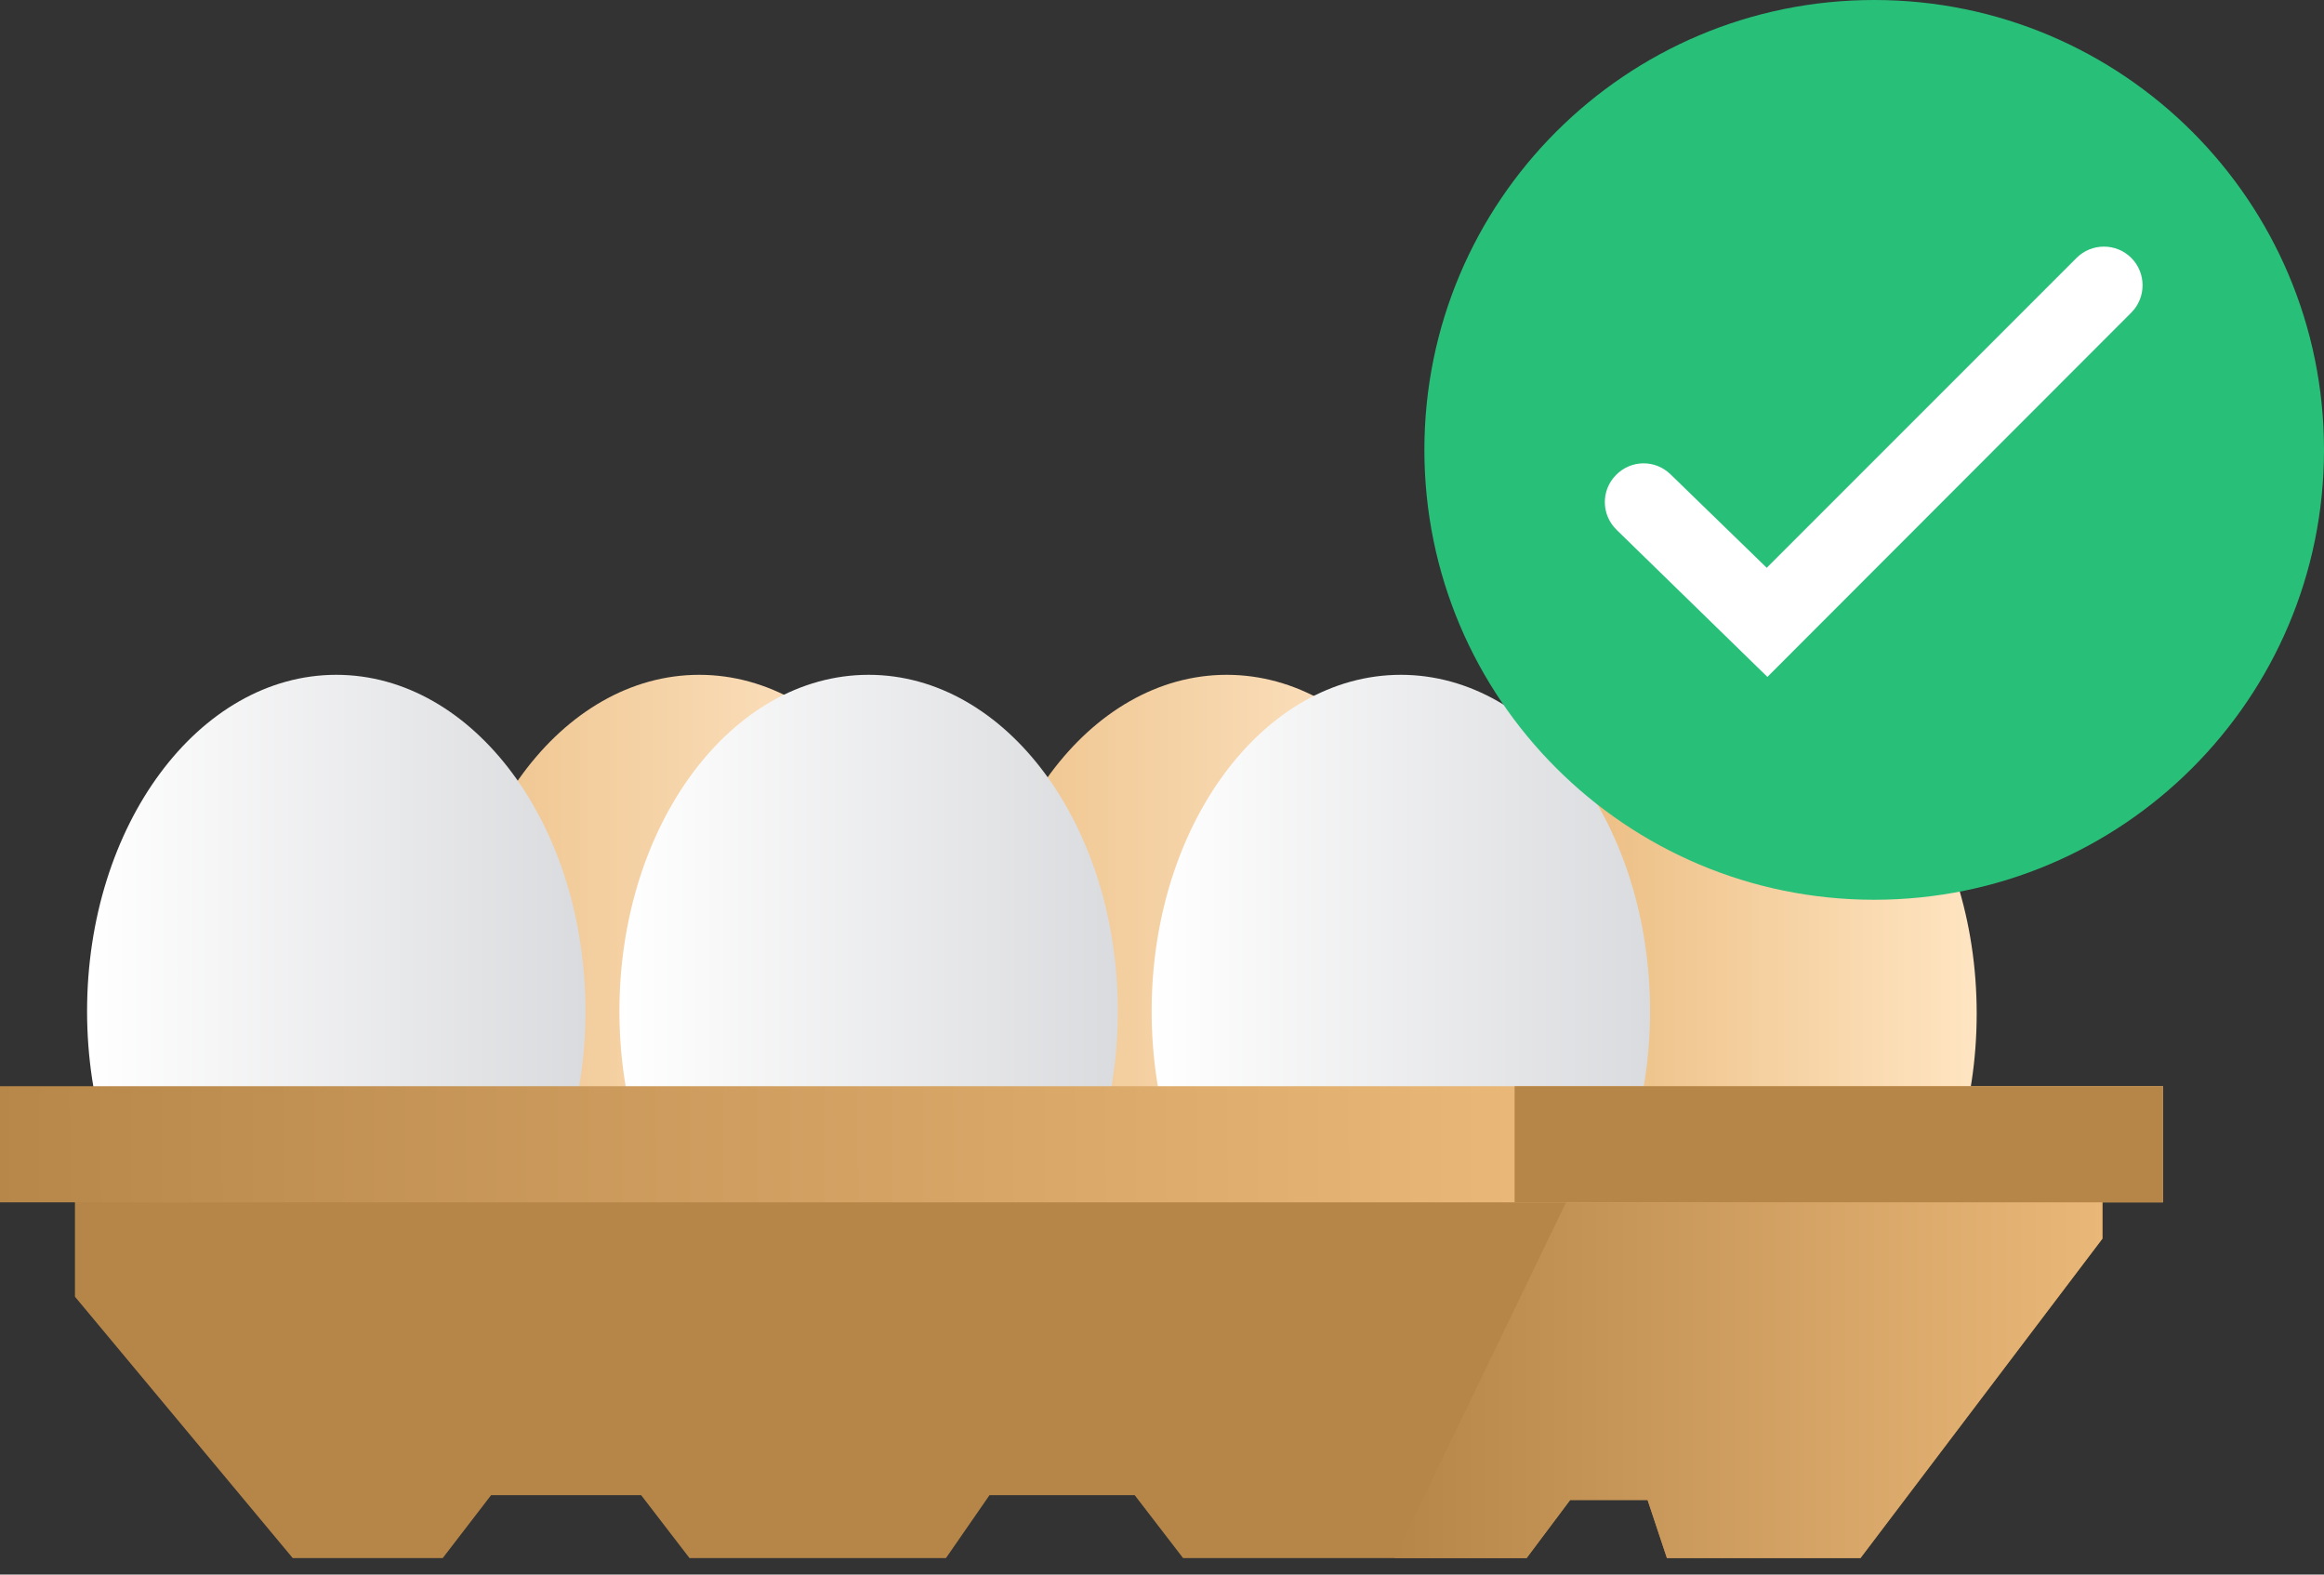 <svg width="124" height="84" viewBox="0 0 124 84" fill="none" xmlns="http://www.w3.org/2000/svg">
<rect x="0" y="0" width="124" height="84" fill="#333333" stroke="none"/>
<path d="M65.453 71.888C72.796 71.888 78.749 63.854 78.749 53.944C78.749 44.034 72.796 36 65.453 36C58.109 36 52.156 44.034 52.156 53.944C52.156 63.854 58.109 71.888 65.453 71.888Z" fill="url(#paint0_linear_203_80)"/>
<path d="M92.172 72.016C99.516 72.016 105.469 63.983 105.469 54.073C105.469 44.163 99.516 36.129 92.172 36.129C84.829 36.129 78.876 44.163 78.876 54.073C78.876 63.983 84.829 72.016 92.172 72.016Z" fill="url(#paint1_linear_203_80)"/>
<path d="M37.307 71.888C44.651 71.888 50.604 63.854 50.604 53.944C50.604 44.034 44.651 36 37.307 36C29.964 36 24.011 44.034 24.011 53.944C24.011 63.854 29.964 71.888 37.307 71.888Z" fill="url(#paint2_linear_203_80)"/>
<path d="M17.942 71.888C25.285 71.888 31.238 63.854 31.238 53.944C31.238 44.034 25.285 36 17.942 36C10.598 36 4.646 44.034 4.646 53.944C4.646 63.854 10.598 71.888 17.942 71.888Z" fill="url(#paint3_linear_203_80)"/>
<path d="M74.744 71.888C82.087 71.888 88.04 63.854 88.04 53.944C88.04 44.034 82.087 36 74.744 36C67.4 36 61.447 44.034 61.447 53.944C61.447 63.854 67.4 71.888 74.744 71.888Z" fill="url(#paint4_linear_203_80)"/>
<path d="M46.346 71.888C53.69 71.888 59.643 63.854 59.643 53.944C59.643 44.034 53.69 36 46.346 36C39.003 36 33.05 44.034 33.05 53.944C33.05 63.854 39.003 71.888 46.346 71.888Z" fill="url(#paint5_linear_203_80)"/>
<path d="M112.179 62.464V66.078L99.27 83.119H88.942L87.91 80.02H83.779L81.455 83.119H63.124L60.542 79.762H52.797L50.473 83.119H36.789L34.208 79.762H26.204L23.622 83.119H15.618L4 69.177V62.464H112.179Z" fill="#B68649"/>
<path d="M112.177 62.464V66.078L99.267 83.119H88.94L87.907 80.02H83.776L81.453 83.119H74.404L84.37 62.464H112.177Z" fill="url(#paint6_linear_203_80)"/>
<path d="M115.408 57.946H0V64.142H115.408V57.946Z" fill="url(#paint7_linear_203_80)"/>
<path d="M115.41 57.946H80.814V64.142H115.41V57.946Z" fill="#B68649"/>
<path d="M100 48C113.255 48 124 37.255 124 24C124 10.745 113.255 0 100 0C86.745 0 76 10.745 76 24C76 37.255 86.745 48 100 48Z" fill="#28C079"/>
<path d="M94.302 36.111L86.255 28.265C85.434 27.462 85.416 26.166 86.219 25.345C87.022 24.524 88.317 24.506 89.138 25.309L94.266 30.29L110.798 13.758C111.601 12.956 112.915 12.956 113.717 13.758C114.52 14.561 114.52 15.875 113.717 16.678L94.302 36.111Z" fill="white"/>
<defs>
<linearGradient id="paint0_linear_203_80" x1="52.156" y1="53.944" x2="78.749" y2="53.944" gradientUnits="userSpaceOnUse">
<stop stop-color="#EEC38B"/>
<stop offset="1" stop-color="#FFE9CE"/>
</linearGradient>
<linearGradient id="paint1_linear_203_80" x1="78.876" y1="54.073" x2="105.469" y2="54.073" gradientUnits="userSpaceOnUse">
<stop stop-color="#E7B473"/>
<stop offset="1" stop-color="#FFE5C2"/>
</linearGradient>
<linearGradient id="paint2_linear_203_80" x1="24.011" y1="53.944" x2="50.604" y2="53.944" gradientUnits="userSpaceOnUse">
<stop stop-color="#EEC38B"/>
<stop offset="1" stop-color="#FFE9CE"/>
</linearGradient>
<linearGradient id="paint3_linear_203_80" x1="4.646" y1="53.944" x2="31.238" y2="53.944" gradientUnits="userSpaceOnUse">
<stop stop-color="white"/>
<stop offset="1" stop-color="#DADBDE"/>
</linearGradient>
<linearGradient id="paint4_linear_203_80" x1="61.447" y1="53.944" x2="88.04" y2="53.944" gradientUnits="userSpaceOnUse">
<stop stop-color="white"/>
<stop offset="1" stop-color="#DADBDE"/>
</linearGradient>
<linearGradient id="paint5_linear_203_80" x1="33.05" y1="53.944" x2="59.643" y2="53.944" gradientUnits="userSpaceOnUse">
<stop stop-color="white"/>
<stop offset="1" stop-color="#DADBDE"/>
</linearGradient>
<linearGradient id="paint6_linear_203_80" x1="74.399" y1="72.791" x2="112.177" y2="72.791" gradientUnits="userSpaceOnUse">
<stop stop-color="#B68649"/>
<stop offset="1" stop-color="#E9B879"/>
</linearGradient>
<linearGradient id="paint7_linear_203_80" x1="-1.946" y1="61.23" x2="80.931" y2="60.972" gradientUnits="userSpaceOnUse">
<stop stop-color="#B68649"/>
<stop offset="1" stop-color="#E9B777"/>
</linearGradient>
</defs>
</svg>
